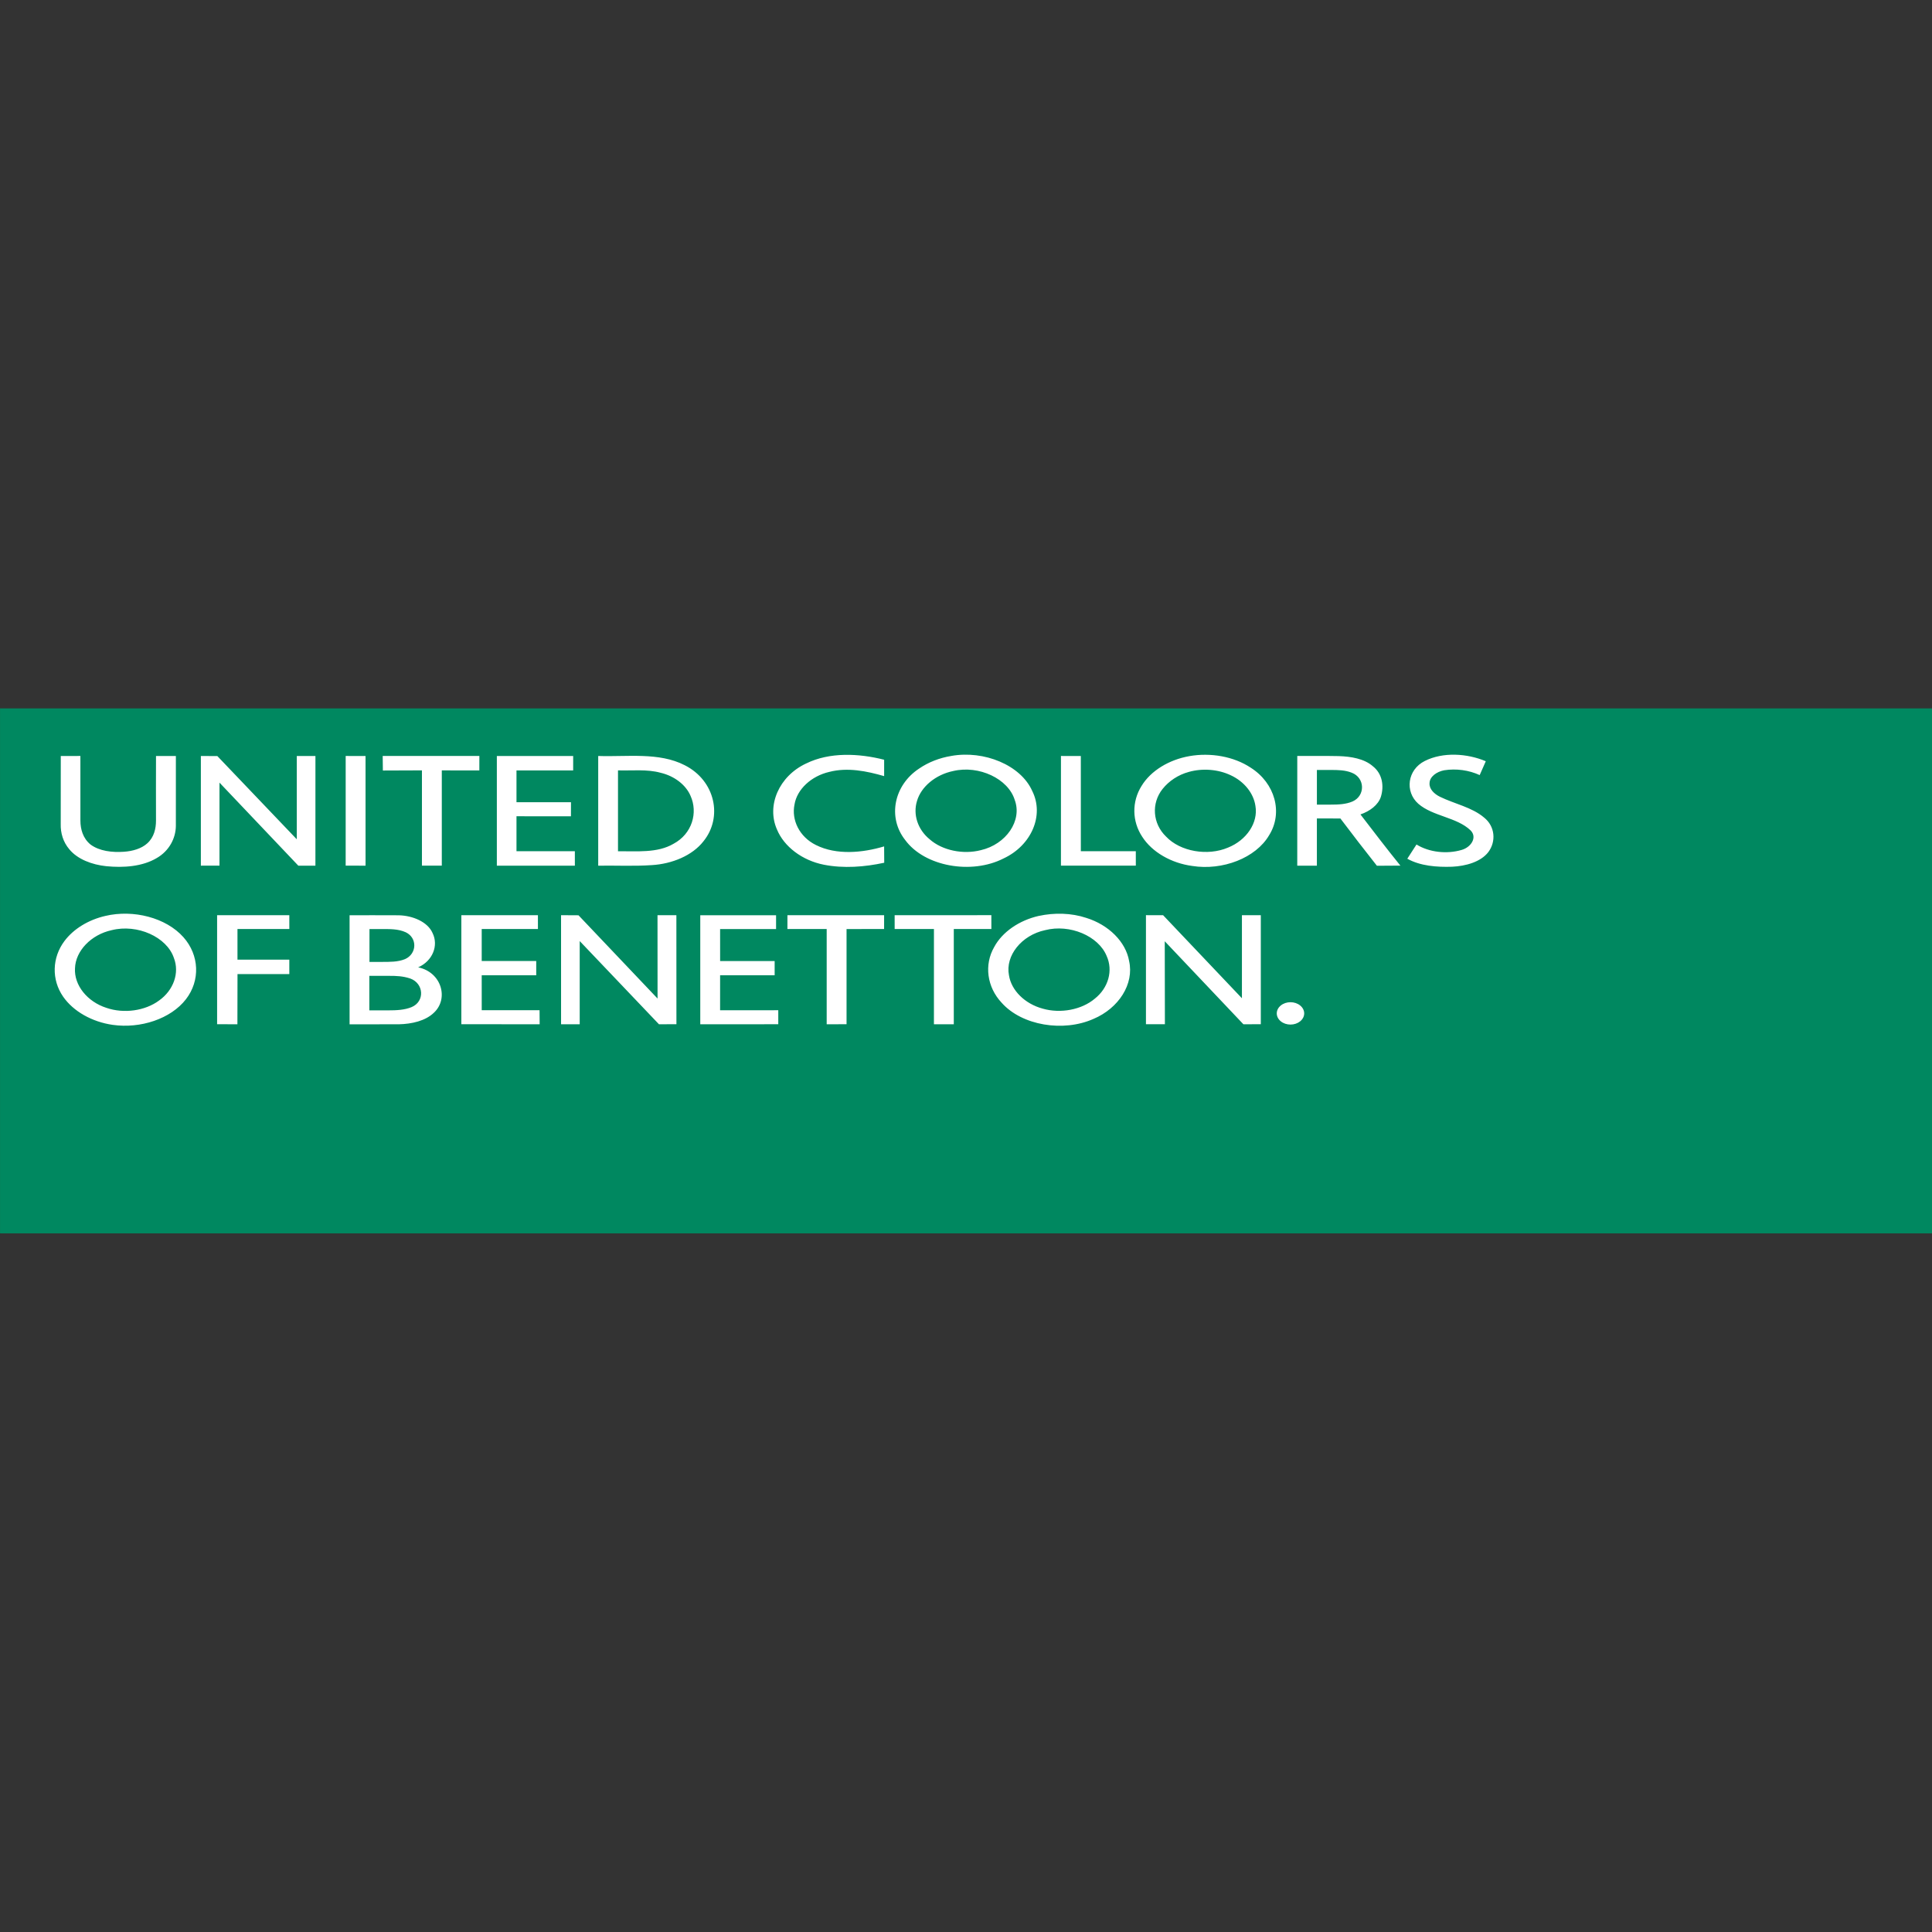 <svg width="120" height="120" viewBox="0 0 120 120" fill="none" xmlns="http://www.w3.org/2000/svg">
<rect x="0" y="0" width="120" height="120" fill="#333333" stroke="none"/>
<g clip-path="url(#clip0_347_8638)">
<path d="M120.002 76.606V44H0.002V76.606H120.002Z" fill="#008860"/>
<path d="M81.006 62.944C81.006 63.128 80.916 63.304 80.756 63.435C80.596 63.565 80.38 63.638 80.154 63.638C79.928 63.638 79.711 63.565 79.552 63.435C79.392 63.304 79.302 63.128 79.302 62.944C79.302 62.759 79.392 62.583 79.552 62.453C79.711 62.322 79.928 62.249 80.154 62.249C80.38 62.249 80.596 62.322 80.756 62.453C80.916 62.583 81.006 62.759 81.006 62.944ZM50.071 47.421C48.382 48.21 47.602 50.031 48.257 51.516C48.695 52.584 49.825 53.444 51.171 53.709C52.403 53.951 53.707 53.849 54.921 53.586C54.915 53.247 54.914 52.909 54.915 52.571C53.573 52.972 51.953 53.125 50.681 52.487C49.646 51.978 49.15 50.925 49.348 49.97C49.502 49.024 50.39 48.2 51.515 47.942C52.642 47.651 53.838 47.894 54.916 48.207V47.189C53.346 46.789 51.528 46.704 50.073 47.421M59.094 46.952C58.359 47.069 57.662 47.344 57.09 47.736C55.511 48.775 55.123 50.775 56.216 52.166C57.425 53.827 60.348 54.337 62.334 53.319C64.065 52.512 64.871 50.642 64.115 49.131C63.4 47.519 61.12 46.591 59.094 46.951M73.87 46.966C72.61 47.187 71.472 47.873 70.901 48.821C70.293 49.793 70.309 51.009 70.944 51.97C71.556 52.927 72.749 53.613 74.054 53.786C75.93 54.083 77.998 53.297 78.828 51.877C79.702 50.483 79.199 48.643 77.684 47.682C76.632 46.983 75.19 46.732 73.87 46.965M88.499 47.264C87.409 47.809 87.245 49.173 88.095 49.924C88.99 50.704 90.491 50.757 91.34 51.577C91.773 52.011 91.369 52.627 90.783 52.791C89.863 53.063 88.765 52.939 87.981 52.453C87.79 52.747 87.599 53.042 87.41 53.337C88.219 53.788 89.24 53.866 90.192 53.834C91.041 53.795 91.971 53.538 92.443 52.924C92.933 52.269 92.867 51.328 92.179 50.78C91.433 50.143 90.343 49.93 89.438 49.489C89.078 49.313 88.764 49.005 88.792 48.644C88.797 48.236 89.239 47.929 89.7 47.843C90.45 47.724 91.241 47.836 91.906 48.142C92.03 47.855 92.156 47.569 92.285 47.282C91.135 46.794 89.63 46.695 88.499 47.264ZM3.775 46.956C3.772 48.366 3.776 49.774 3.772 51.185C3.758 51.732 3.917 52.295 4.304 52.749C4.814 53.37 5.711 53.709 6.601 53.801C7.668 53.907 8.84 53.827 9.734 53.296C10.512 52.849 10.914 52.064 10.923 51.303C10.926 49.854 10.922 48.406 10.924 46.957C10.511 46.955 10.1 46.955 9.69 46.956C9.684 48.292 9.687 49.63 9.689 50.967C9.689 51.463 9.571 51.994 9.155 52.375C8.789 52.713 8.234 52.868 7.695 52.904C6.973 52.956 6.174 52.867 5.62 52.453C5.147 52.065 4.995 51.497 4.994 50.967C4.994 49.63 4.997 48.292 4.993 46.955C4.587 46.956 4.182 46.956 3.776 46.956M37.156 53.769C38.264 53.752 39.377 53.81 40.484 53.734C41.746 53.659 42.998 53.142 43.688 52.26C44.905 50.769 44.433 48.489 42.529 47.529C40.924 46.704 38.948 47.019 37.156 46.955C37.152 49.226 37.152 51.497 37.156 53.768M80.576 46.955C80.572 49.227 80.575 51.498 80.575 53.769C80.98 53.769 81.388 53.769 81.794 53.769C81.795 52.79 81.794 51.812 81.794 50.834C82.281 50.834 82.768 50.833 83.255 50.838C84 51.822 84.752 52.803 85.522 53.774C86.008 53.768 86.494 53.77 86.98 53.765C86.131 52.717 85.318 51.65 84.5 50.586C85.088 50.384 85.607 49.998 85.771 49.483C85.967 48.842 85.879 48.073 85.27 47.592C84.732 47.121 83.911 46.988 83.156 46.963C82.295 46.943 81.437 46.962 80.577 46.955M6.543 56.89C5.502 57.128 4.577 57.687 4.008 58.443C3.229 59.477 3.191 60.849 3.921 61.903C4.558 62.823 5.721 63.473 7 63.656C8.728 63.902 10.607 63.283 11.549 62.065C12.448 60.904 12.383 59.325 11.395 58.213C10.316 56.998 8.289 56.477 6.541 56.89M12.476 46.955V53.768L13.632 53.767L13.633 48.611L18.53 53.769L19.591 53.768L19.592 46.958L18.434 46.958V52.13L13.499 46.96L12.475 46.957M21.471 46.955L21.47 53.766L22.705 53.769L22.704 46.956L21.472 46.955M23.77 46.955L23.781 47.858L26.207 47.849V53.766L27.441 53.766V47.851L29.773 47.852L29.774 46.955H23.77M30.86 46.955V53.768H35.706L35.705 52.872L32.08 52.871V50.699L35.462 50.7L35.465 49.827H32.08L32.08 47.852L35.6 47.852L35.601 46.956H30.86M65.898 46.955L65.897 53.766L70.548 53.767L70.547 52.87H67.133L67.132 46.957L65.9 46.955M13.485 56.844V63.615L14.746 63.62L14.752 60.502H17.97V59.606L14.75 59.605V57.703H17.971L17.97 56.844L13.486 56.845M28.655 56.844C28.654 59.101 28.655 61.358 28.655 63.615C30.277 63.62 31.898 63.614 33.519 63.62C33.516 63.328 33.516 63.036 33.513 62.745C32.316 62.746 31.119 62.743 29.921 62.747C29.919 62.023 29.921 61.3 29.92 60.576C31.049 60.573 32.178 60.575 33.306 60.575V59.691C32.177 59.691 31.048 59.691 29.92 59.691C29.921 59.029 29.92 58.366 29.92 57.703C31.084 57.703 32.249 57.706 33.412 57.703C33.411 57.417 33.411 57.131 33.411 56.844C31.827 56.847 30.241 56.844 28.656 56.845M34.848 56.844L34.849 63.619L36.007 63.618L36.007 58.451L40.929 63.619L42.014 63.616L42.011 56.844L40.839 56.844L40.842 62.021L35.932 56.85L34.846 56.844M43.495 56.844V63.62L48.34 63.617V62.747L44.726 62.749L44.727 60.577L48.115 60.576V59.693L44.728 59.692L44.727 57.706L48.203 57.706V56.847H43.494M48.909 56.844L48.908 57.703L51.347 57.703V63.62L52.581 63.616V57.706L54.913 57.701L54.914 56.846L48.909 56.845M55.568 56.844L55.569 57.701L58.009 57.703L58.008 63.619H59.242L59.242 57.703L61.576 57.701L61.575 56.843L55.569 56.844M64.518 56.889C63.314 57.163 62.26 57.877 61.755 58.814C61.113 59.924 61.302 61.312 62.216 62.284C63.477 63.703 66.05 64.119 67.918 63.286C69.486 62.625 70.454 61.117 70.131 59.691C69.925 58.492 68.853 57.44 67.474 57.013C66.542 56.701 65.484 56.68 64.519 56.89M71.177 56.844L71.177 63.617H72.354L72.345 58.463L77.231 63.62L78.311 63.615L78.311 56.844L77.138 56.844V62.003L72.242 56.845L71.178 56.843M38.385 47.849C39.265 47.877 40.175 47.764 41.027 47.997C41.883 48.197 42.601 48.745 42.892 49.434C43.359 50.468 42.998 51.786 41.831 52.41C40.828 52.998 39.545 52.861 38.385 52.872V47.85V47.849ZM59.206 47.889C60.807 47.513 62.624 48.371 63.027 49.687C63.505 50.969 62.495 52.44 60.923 52.805C59.82 53.088 58.529 52.825 57.742 52.129C56.995 51.519 56.7 50.586 56.955 49.754C57.213 48.858 58.115 48.115 59.206 47.889ZM73.844 47.944C74.689 47.706 75.658 47.782 76.433 48.148C77.279 48.537 77.865 49.271 77.977 50.057C78.158 51.099 77.428 52.184 76.274 52.646C75.003 53.187 73.305 52.892 72.428 51.963C71.584 51.153 71.502 49.891 72.21 49.003C72.596 48.52 73.167 48.126 73.845 47.944L73.844 47.944ZM81.795 47.824H82.666C83.112 47.824 83.544 47.831 83.951 47.991C84.792 48.307 84.815 49.432 84.003 49.783C83.591 49.959 83.124 49.976 82.666 49.976H81.795V47.824ZM6.937 57.774C8.525 57.374 10.364 58.194 10.801 59.502C11.161 60.43 10.779 61.507 9.88 62.144C9.012 62.788 7.689 62.973 6.608 62.599C5.417 62.217 4.596 61.189 4.658 60.144C4.69 59.064 5.657 58.052 6.937 57.774ZM64.913 57.774C66.447 57.379 68.223 58.134 68.733 59.371C69.147 60.275 68.848 61.361 67.996 62.032C67.181 62.72 65.867 62.967 64.763 62.648C63.658 62.35 62.814 61.518 62.669 60.576C62.43 59.358 63.452 58.086 64.914 57.773L64.913 57.774ZM22.949 57.706H23.693C24.229 57.706 24.73 57.691 25.204 57.906C25.933 58.256 25.9 59.242 25.159 59.572C24.715 59.757 24.185 59.746 23.692 59.746H22.948L22.949 57.706ZM22.94 60.612H24.134C24.608 60.608 25.034 60.627 25.479 60.776C26.331 61.082 26.399 62.2 25.568 62.552C25.132 62.734 24.615 62.755 24.134 62.755H22.94V60.612ZM21.713 56.847V63.622C22.734 63.617 23.756 63.622 24.776 63.62C25.569 63.602 26.423 63.414 26.952 62.9C27.891 62.023 27.42 60.379 25.973 60.084C26.876 59.684 27.247 58.73 26.871 57.961C26.57 57.26 25.64 56.87 24.768 56.85C23.749 56.841 22.73 56.85 21.712 56.847" fill="white"/>
</g>
<defs>
<clipPath id="clip0_347_8638">
<rect width="120" height="120" fill="white"/>
</clipPath>
</defs>
</svg>
